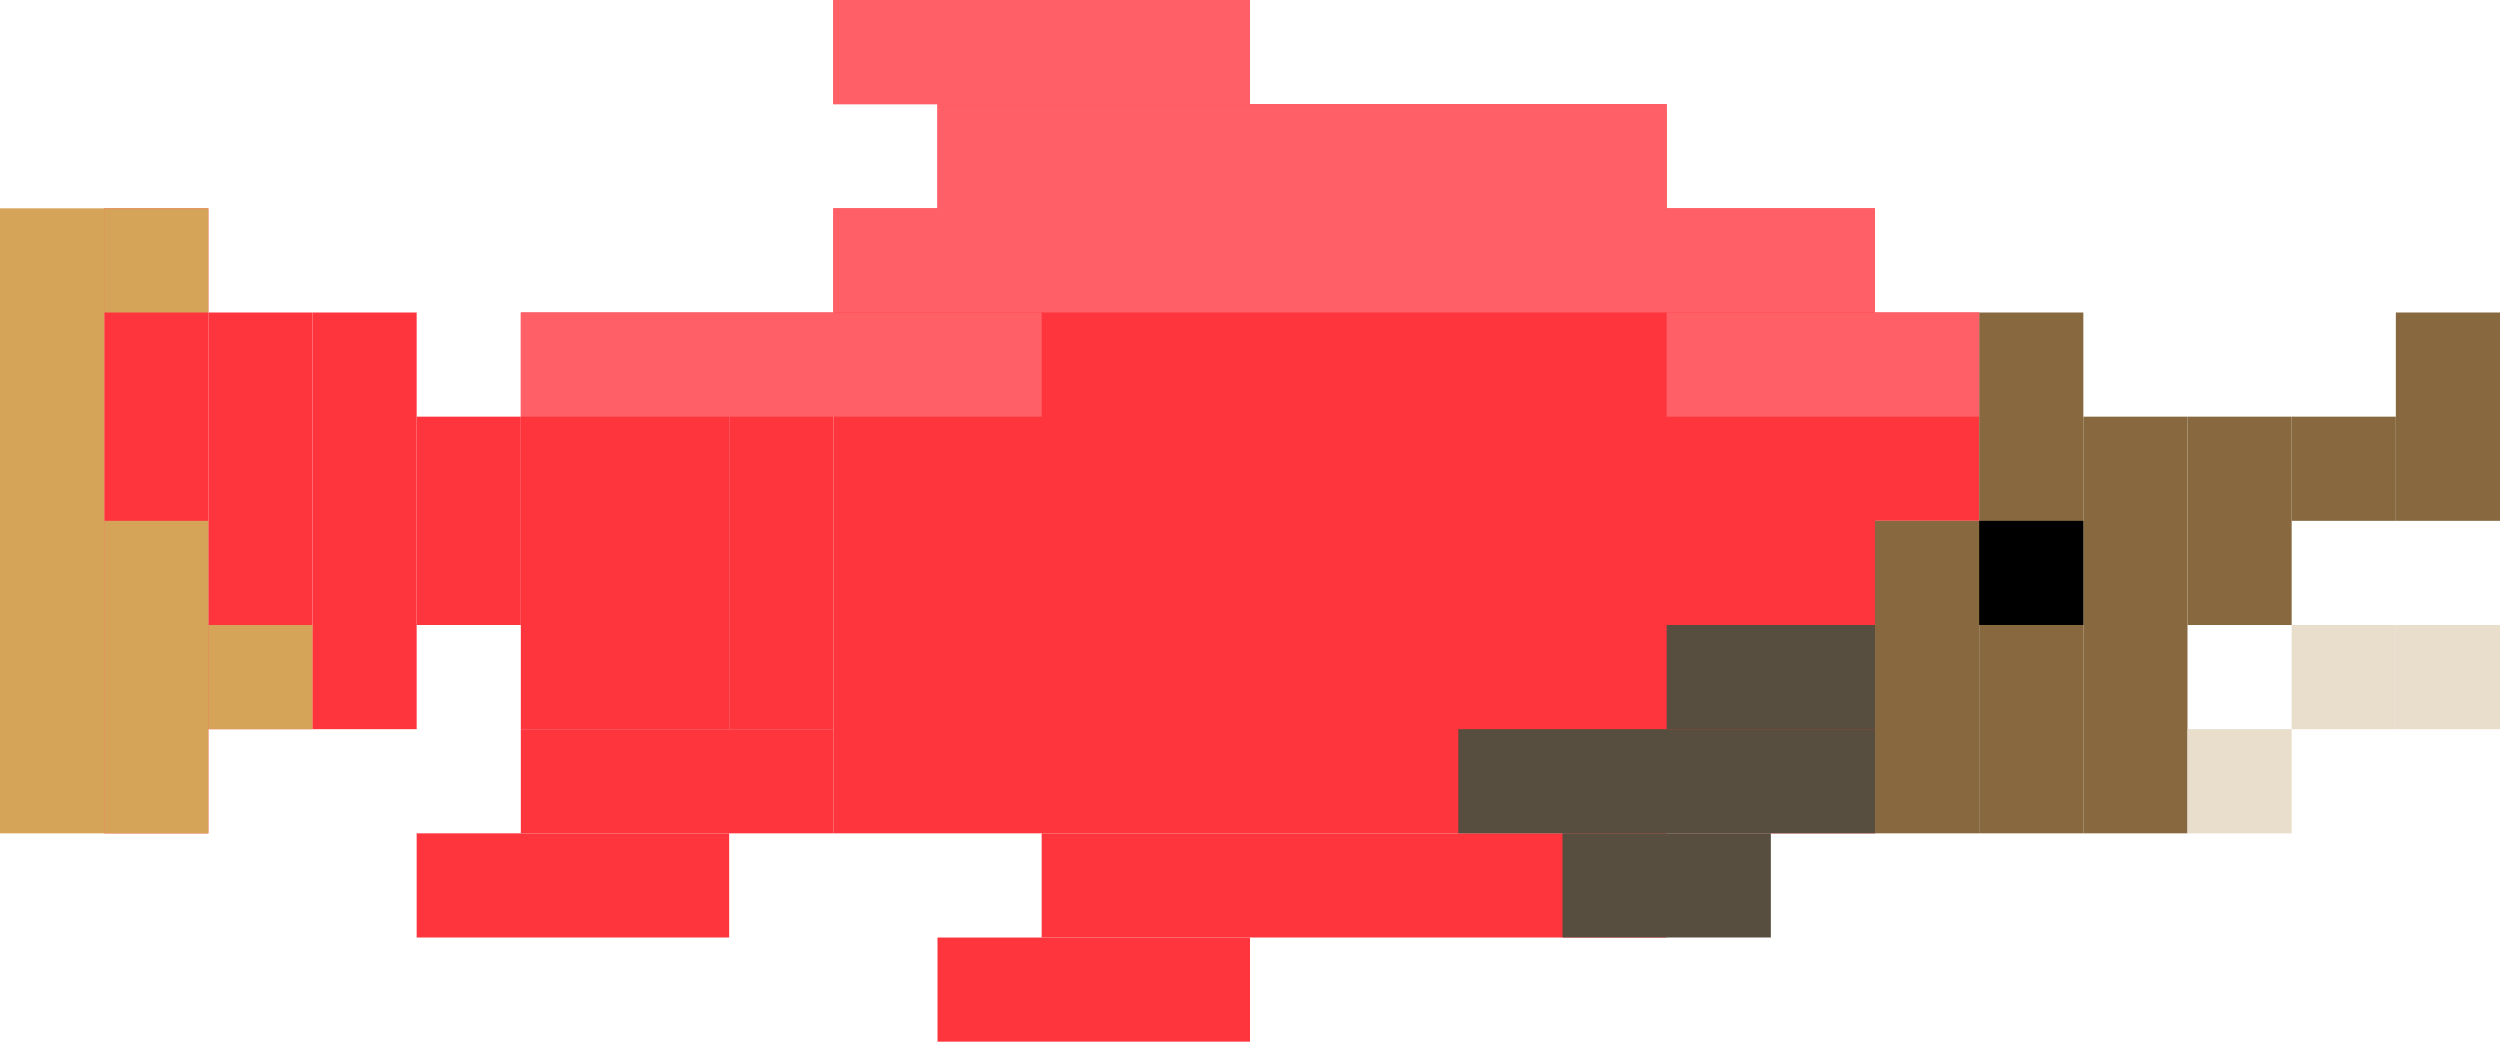 <?xml version="1.0" encoding="UTF-8"?>
<svg id="Layer_2" data-name="Layer 2" xmlns="http://www.w3.org/2000/svg" viewBox="0 0 120 50">
  <defs>
    <style>
      .cls-1, .cls-2, .cls-3, .cls-4, .cls-5, .cls-6, .cls-7 {
        stroke-width: 0px;
      }

      .cls-2 {
        fill: #574e3f;
      }

      .cls-3 {
        fill: #d6a458;
      }

      .cls-4 {
        fill: #87683f;
      }

      .cls-5 {
        fill: #ff5f66;
      }

      .cls-6 {
        fill: #e9decb;
      }

      .cls-7 {
        fill: #ff353e;
      }
    </style>
  </defs>
  <g id="Layer_1-2" data-name="Layer 1">
    <g id="red_salmon" data-name="red salmon">
      <path id="Rectangle_2239" data-name="Rectangle 2239" class="cls-7" d="m90,10h-50v30h50V10Z"/>
      <path id="Rectangle_2248" data-name="Rectangle 2248" class="cls-7" d="m80,5h-35v5h35v-5Z"/>
      <path id="Rectangle_2249" data-name="Rectangle 2249" class="cls-7" d="m60,0h-20v5h20V0Z"/>
      <path id="Rectangle_2250" data-name="Rectangle 2250" class="cls-7" d="m40,35h-15v5h15v-5Z"/>
      <path id="Rectangle_2251" data-name="Rectangle 2251" class="cls-7" d="m35,40h-15v5h15v-5Z"/>
      <path id="Rectangle_2252" data-name="Rectangle 2252" class="cls-7" d="m80,40h-30v5h30v-5Z"/>
      <path id="Rectangle_2253" data-name="Rectangle 2253" class="cls-7" d="m60,45h-15v5h15v-5Z"/>
      <path id="Rectangle_2254" data-name="Rectangle 2254" class="cls-7" d="m95,15h-5v10h5v-10Z"/>
      <path id="Rectangle_2240" data-name="Rectangle 2240" class="cls-7" d="m40,15h-5v20h5V15Z"/>
      <path id="Rectangle_2241" data-name="Rectangle 2241" class="cls-7" d="m35,15h-5v20h5V15Z"/>
      <path id="Rectangle_2242" data-name="Rectangle 2242" class="cls-7" d="m30,15h-5v20h5V15Z"/>
      <path id="Rectangle_2243" data-name="Rectangle 2243" class="cls-7" d="m25,20h-5v10h5v-10Z"/>
      <path id="Rectangle_2244" data-name="Rectangle 2244" class="cls-7" d="m20,15h-5v20h5V15Z"/>
      <path id="Rectangle_2245" data-name="Rectangle 2245" class="cls-7" d="m15,15h-5v20h5V15Z"/>
      <path id="Rectangle_2246" data-name="Rectangle 2246" class="cls-7" d="m10,10h-5v30h5V10Z"/>
      <path id="Rectangle_2247" data-name="Rectangle 2247" class="cls-3" d="m5,10H0v30h5V10Z"/>
      <path id="Rectangle_2255" data-name="Rectangle 2255" class="cls-3" d="m10,10h-5v5h5v-5Z"/>
      <path id="Rectangle_2256" data-name="Rectangle 2256" class="cls-3" d="m5,25h5v15h-5v-15Z"/>
      <path id="Rectangle_2257" data-name="Rectangle 2257" class="cls-3" d="m10,30h5v5h-5v-5Z"/>
      <path id="Rectangle_2258" data-name="Rectangle 2258" class="cls-4" d="m95,25h-5v15h5v-15Z"/>
      <path id="Rectangle_2259" data-name="Rectangle 2259" class="cls-4" d="m100,15h-5v25h5V15Z"/>
      <path id="Rectangle_2260" data-name="Rectangle 2260" class="cls-4" d="m105,20h-5v20h5v-20Z"/>
      <path id="Rectangle_2261" data-name="Rectangle 2261" class="cls-4" d="m110,20h-5v10h5v-10Z"/>
      <path id="Rectangle_2262" data-name="Rectangle 2262" class="cls-4" d="m115,20h-5v5h5v-5Z"/>
      <path id="Rectangle_2263" data-name="Rectangle 2263" class="cls-4" d="m120,15h-5v10h5v-10Z"/>
      <path id="Rectangle_2264" data-name="Rectangle 2264" class="cls-6" d="m110,35h-5v5h5v-5Z"/>
      <path id="Rectangle_2265" data-name="Rectangle 2265" class="cls-6" d="m115,30h-5v5h5v-5Z"/>
      <path id="Rectangle_2266" data-name="Rectangle 2266" class="cls-6" d="m120,30h-5v5h5v-5Z"/>
      <path id="Rectangle_2267" data-name="Rectangle 2267" class="cls-1" d="m100,25h-5v5h5v-5Z"/>
      <path id="Rectangle_2268" data-name="Rectangle 2268" class="cls-2" d="m90,35h-20v5h20v-5Z"/>
      <path id="Rectangle_2270" data-name="Rectangle 2270" class="cls-2" d="m90,30h-10v5h10v-5Z"/>
      <path id="Rectangle_2269" data-name="Rectangle 2269" class="cls-2" d="m85,40h-10v5h10v-5Z"/>
      <path id="Rectangle_2271" data-name="Rectangle 2271" class="cls-5" d="m90,10h-50v5h50v-5Z"/>
      <path id="Rectangle_2272" data-name="Rectangle 2272" class="cls-5" d="m50,15h-25v5h25v-5Z"/>
      <path id="Rectangle_2273" data-name="Rectangle 2273" class="cls-5" d="m95,15h-15v5h15v-5Z"/>
      <path id="Rectangle_2274" data-name="Rectangle 2274" class="cls-5" d="m80,5h-35v5h35v-5Z"/>
      <path id="Rectangle_2275" data-name="Rectangle 2275" class="cls-5" d="m60,0h-20v5h20V0Z"/>
    </g>
  </g>
</svg>